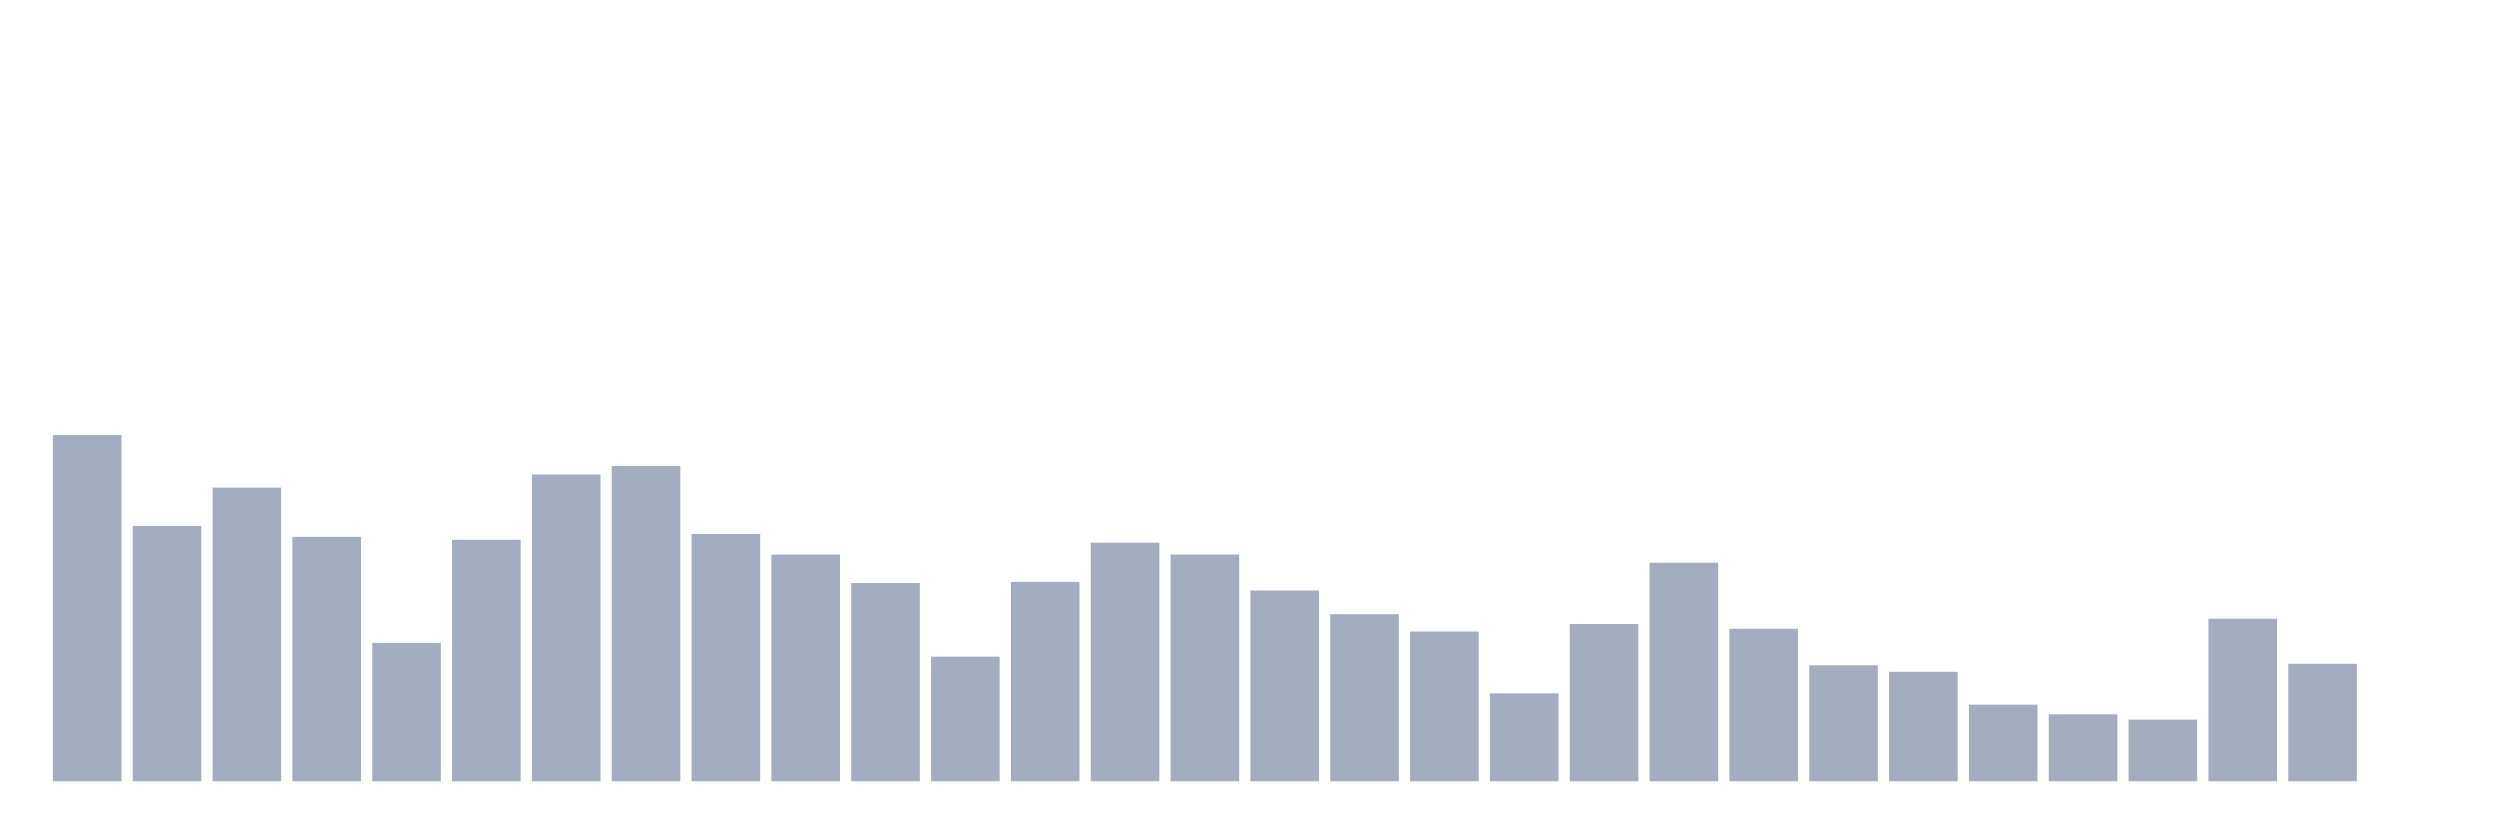 <svg xmlns="http://www.w3.org/2000/svg" viewBox="0 0 480 160"><g transform="translate(10,10)"><rect class="bar" x="0.153" width="13.175" y="73.537" height="66.463" fill="rgb(164,173,192)"></rect><rect class="bar" x="15.482" width="13.175" y="90.975" height="49.025" fill="rgb(164,173,192)"></rect><rect class="bar" x="30.81" width="13.175" y="83.622" height="56.378" fill="rgb(164,173,192)"></rect><rect class="bar" x="46.138" width="13.175" y="93.077" height="46.923" fill="rgb(164,173,192)"></rect><rect class="bar" x="61.466" width="13.175" y="113.422" height="26.578" fill="rgb(164,173,192)"></rect><rect class="bar" x="76.794" width="13.175" y="93.637" height="46.363" fill="rgb(164,173,192)"></rect><rect class="bar" x="92.123" width="13.175" y="81.101" height="58.899" fill="rgb(164,173,192)"></rect><rect class="bar" x="107.451" width="13.175" y="79.455" height="60.545" fill="rgb(164,173,192)"></rect><rect class="bar" x="122.779" width="13.175" y="92.516" height="47.484" fill="rgb(164,173,192)"></rect><rect class="bar" x="138.107" width="13.175" y="96.473" height="43.527" fill="rgb(164,173,192)"></rect><rect class="bar" x="153.436" width="13.175" y="101.936" height="38.064" fill="rgb(164,173,192)"></rect><rect class="bar" x="168.764" width="13.175" y="116.083" height="23.917" fill="rgb(164,173,192)"></rect><rect class="bar" x="184.092" width="13.175" y="101.726" height="38.274" fill="rgb(164,173,192)"></rect><rect class="bar" x="199.42" width="13.175" y="94.197" height="45.803" fill="rgb(164,173,192)"></rect><rect class="bar" x="214.748" width="13.175" y="96.473" height="43.527" fill="rgb(164,173,192)"></rect><rect class="bar" x="230.077" width="13.175" y="103.372" height="36.628" fill="rgb(164,173,192)"></rect><rect class="bar" x="245.405" width="13.175" y="107.924" height="32.076" fill="rgb(164,173,192)"></rect><rect class="bar" x="260.733" width="13.175" y="111.251" height="28.749" fill="rgb(164,173,192)"></rect><rect class="bar" x="276.061" width="13.175" y="123.122" height="16.878" fill="rgb(164,173,192)"></rect><rect class="bar" x="291.39" width="13.175" y="109.815" height="30.185" fill="rgb(164,173,192)"></rect><rect class="bar" x="306.718" width="13.175" y="98.049" height="41.951" fill="rgb(164,173,192)"></rect><rect class="bar" x="322.046" width="13.175" y="110.725" height="29.275" fill="rgb(164,173,192)"></rect><rect class="bar" x="337.374" width="13.175" y="117.729" height="22.271" fill="rgb(164,173,192)"></rect><rect class="bar" x="352.702" width="13.175" y="118.989" height="21.011" fill="rgb(164,173,192)"></rect><rect class="bar" x="368.031" width="13.175" y="125.293" height="14.707" fill="rgb(164,173,192)"></rect><rect class="bar" x="383.359" width="13.175" y="127.149" height="12.851" fill="rgb(164,173,192)"></rect><rect class="bar" x="398.687" width="13.175" y="128.164" height="11.836" fill="rgb(164,173,192)"></rect><rect class="bar" x="414.015" width="13.175" y="108.799" height="31.201" fill="rgb(164,173,192)"></rect><rect class="bar" x="429.344" width="13.175" y="117.449" height="22.551" fill="rgb(164,173,192)"></rect><rect class="bar" x="444.672" width="13.175" y="140" height="0" fill="rgb(164,173,192)"></rect></g></svg>